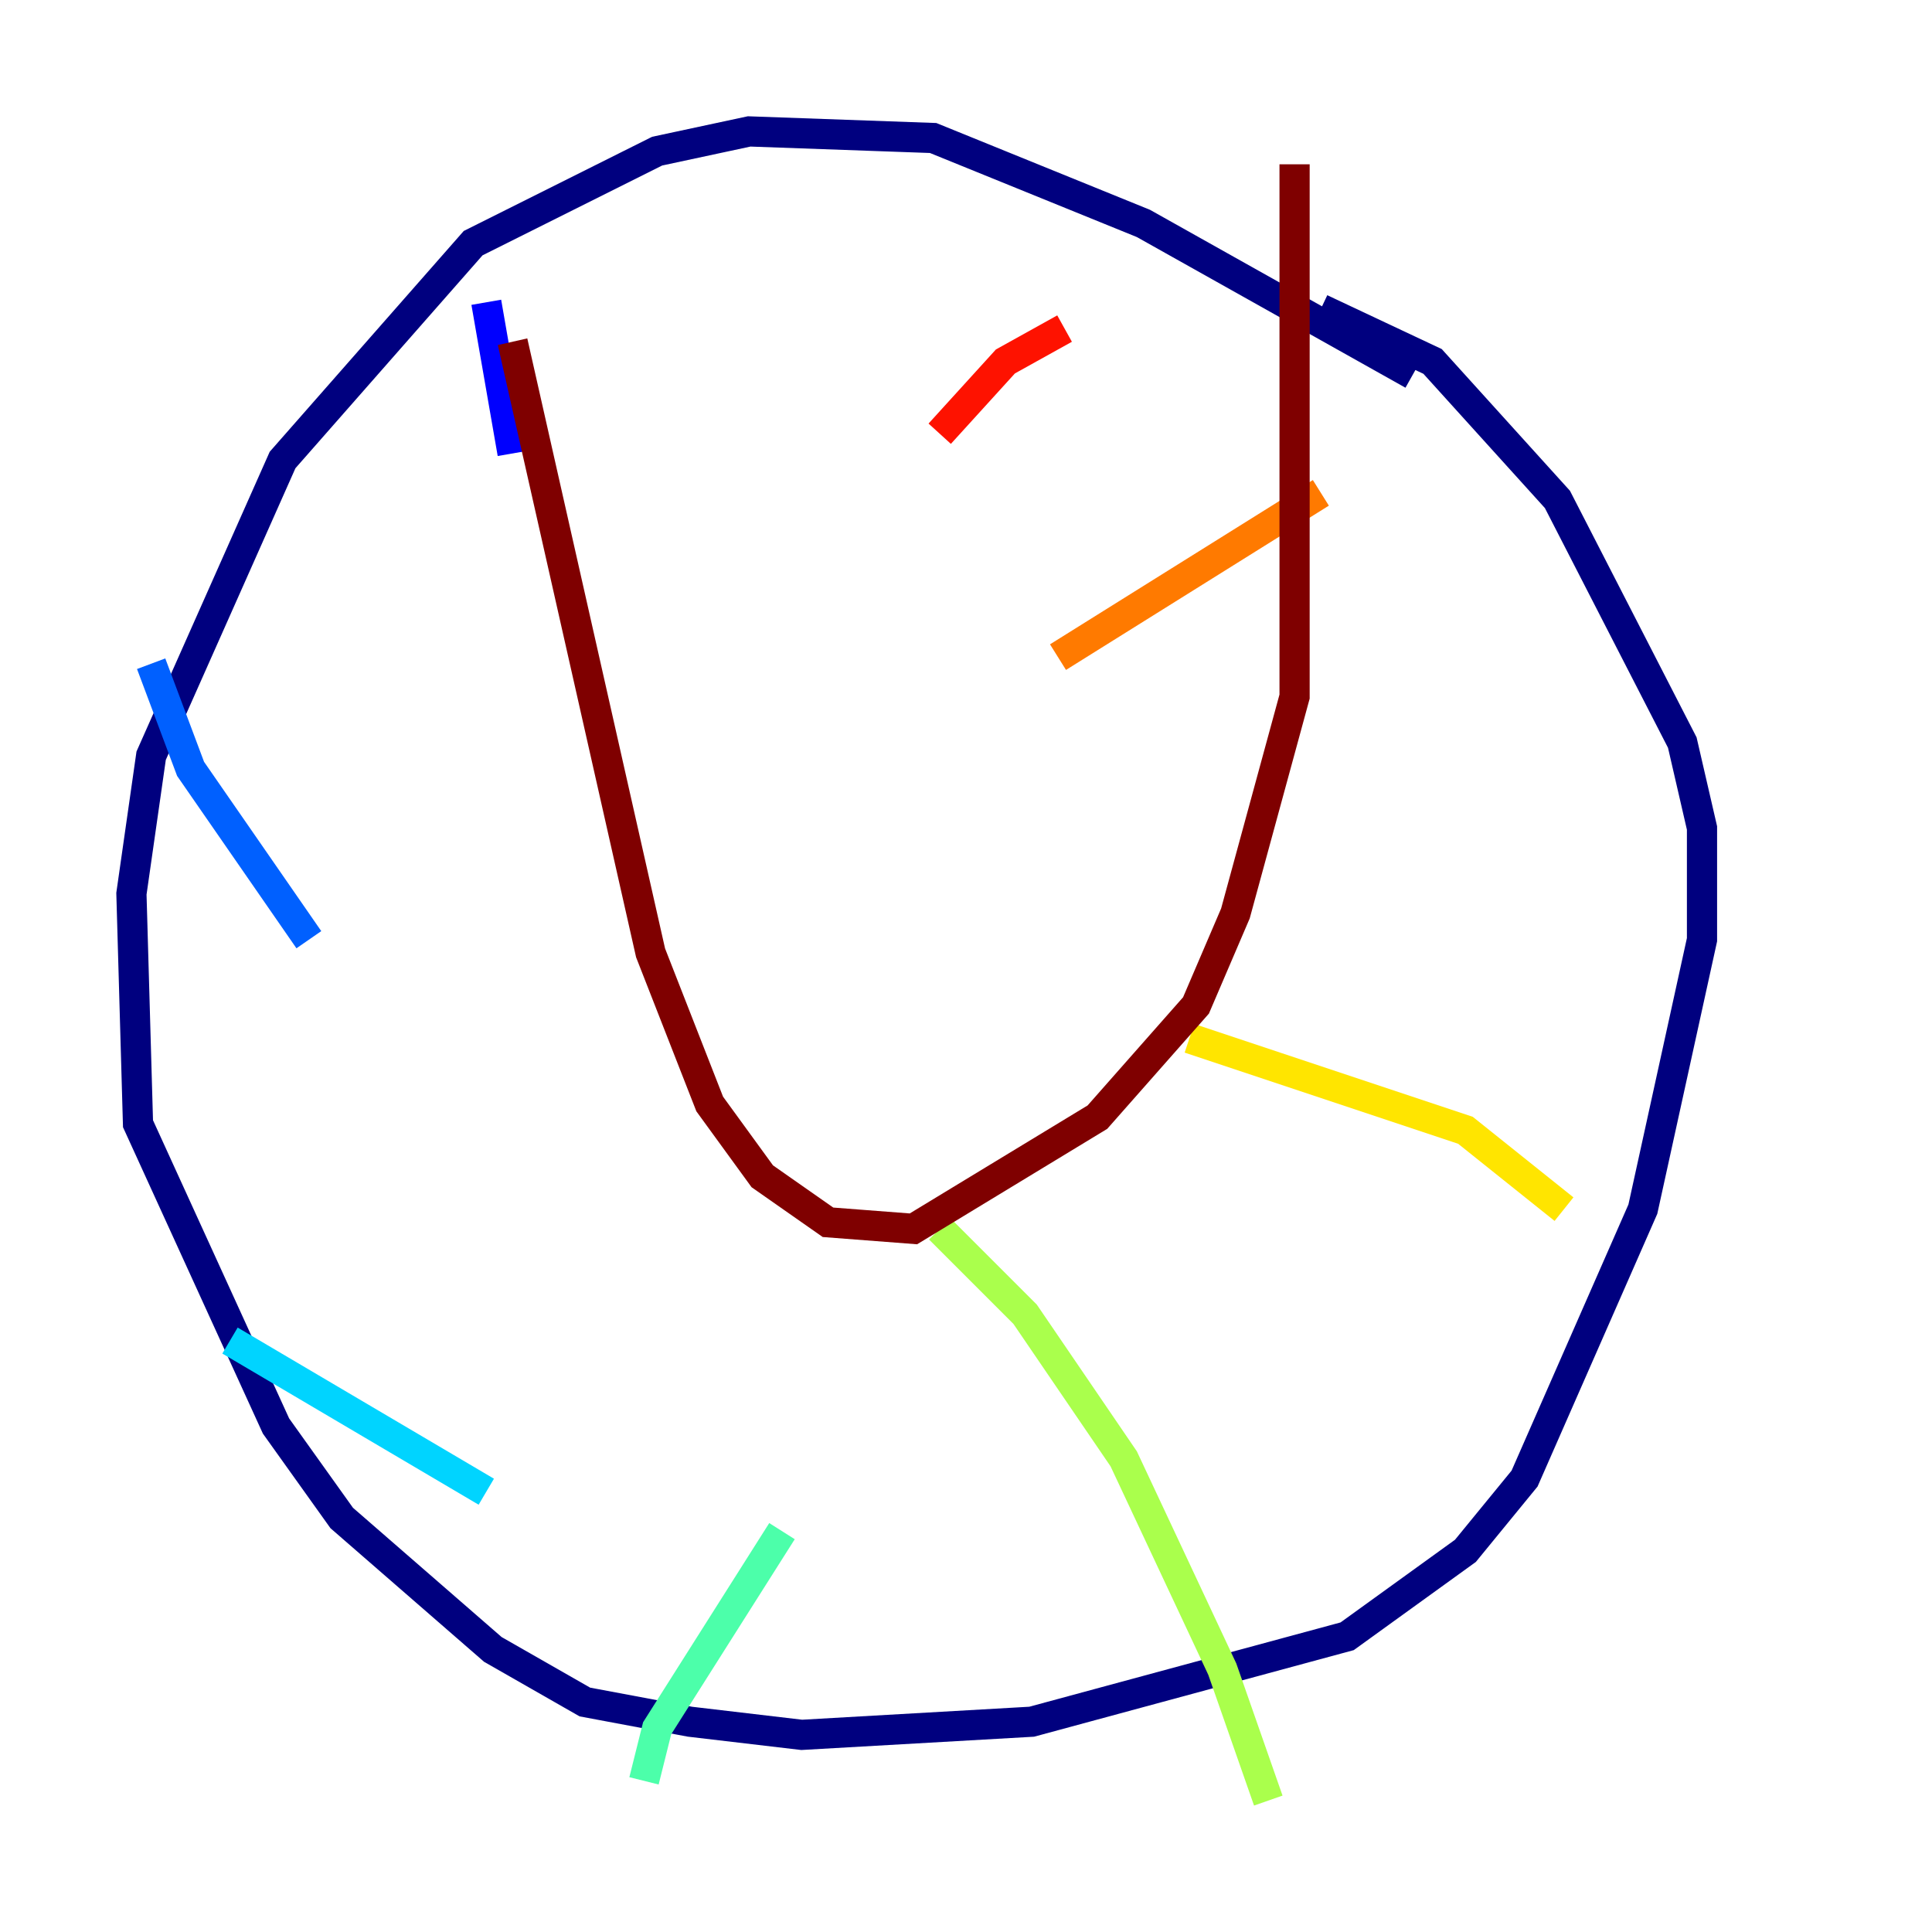<?xml version="1.0" encoding="utf-8" ?>
<svg baseProfile="tiny" height="128" version="1.2" viewBox="0,0,128,128" width="128" xmlns="http://www.w3.org/2000/svg" xmlns:ev="http://www.w3.org/2001/xml-events" xmlns:xlink="http://www.w3.org/1999/xlink"><defs /><polyline fill="none" points="93.605,24.816 75.755,14.803 61.823,9.143 49.633,8.707 43.537,10.014 31.347,16.109 18.721,30.476 10.014,50.068 8.707,59.211 9.143,74.449 18.286,94.476 22.64,100.571 32.653,109.279 38.748,112.762 45.714,114.068 53.116,114.939 68.354,114.068 89.252,108.408 97.088,102.748 101.007,97.959 108.844,80.109 112.762,62.258 112.762,54.857 111.456,49.197 103.184,33.088 94.912,23.946 87.51,20.463" stroke="#00007f" stroke-width="2" /><polyline fill="none" points="32.218,20.027 33.959,30.041" stroke="#0000fe" stroke-width="2" /><polyline fill="none" points="10.014,43.973 12.626,50.939 20.463,62.258" stroke="#0060ff" stroke-width="2" /><polyline fill="none" points="15.238,88.816 32.218,98.83" stroke="#00d4ff" stroke-width="2" /><polyline fill="none" points="42.667,117.986 43.537,114.503 51.809,101.442" stroke="#4cffaa" stroke-width="2" /><polyline fill="none" points="84.027,119.293 80.98,110.585 74.449,96.653 67.918,87.075 62.258,81.415" stroke="#aaff4c" stroke-width="2" /><polyline fill="none" points="103.619,80.109 97.088,74.884 78.803,68.789" stroke="#ffe500" stroke-width="2" /><polyline fill="none" points="87.51,32.653 70.095,43.537" stroke="#ff7a00" stroke-width="2" /><polyline fill="none" points="70.531,21.769 66.612,23.946 62.258,28.735" stroke="#fe1200" stroke-width="2" /><polyline fill="none" points="33.959,22.64 43.102,63.129 47.02,73.143 50.503,77.932 54.857,80.98 60.517,81.415 72.707,74.014 79.238,66.612 81.85,60.517 85.769,46.15 85.769,10.884" stroke="#7f0000" stroke-width="2" /></svg>